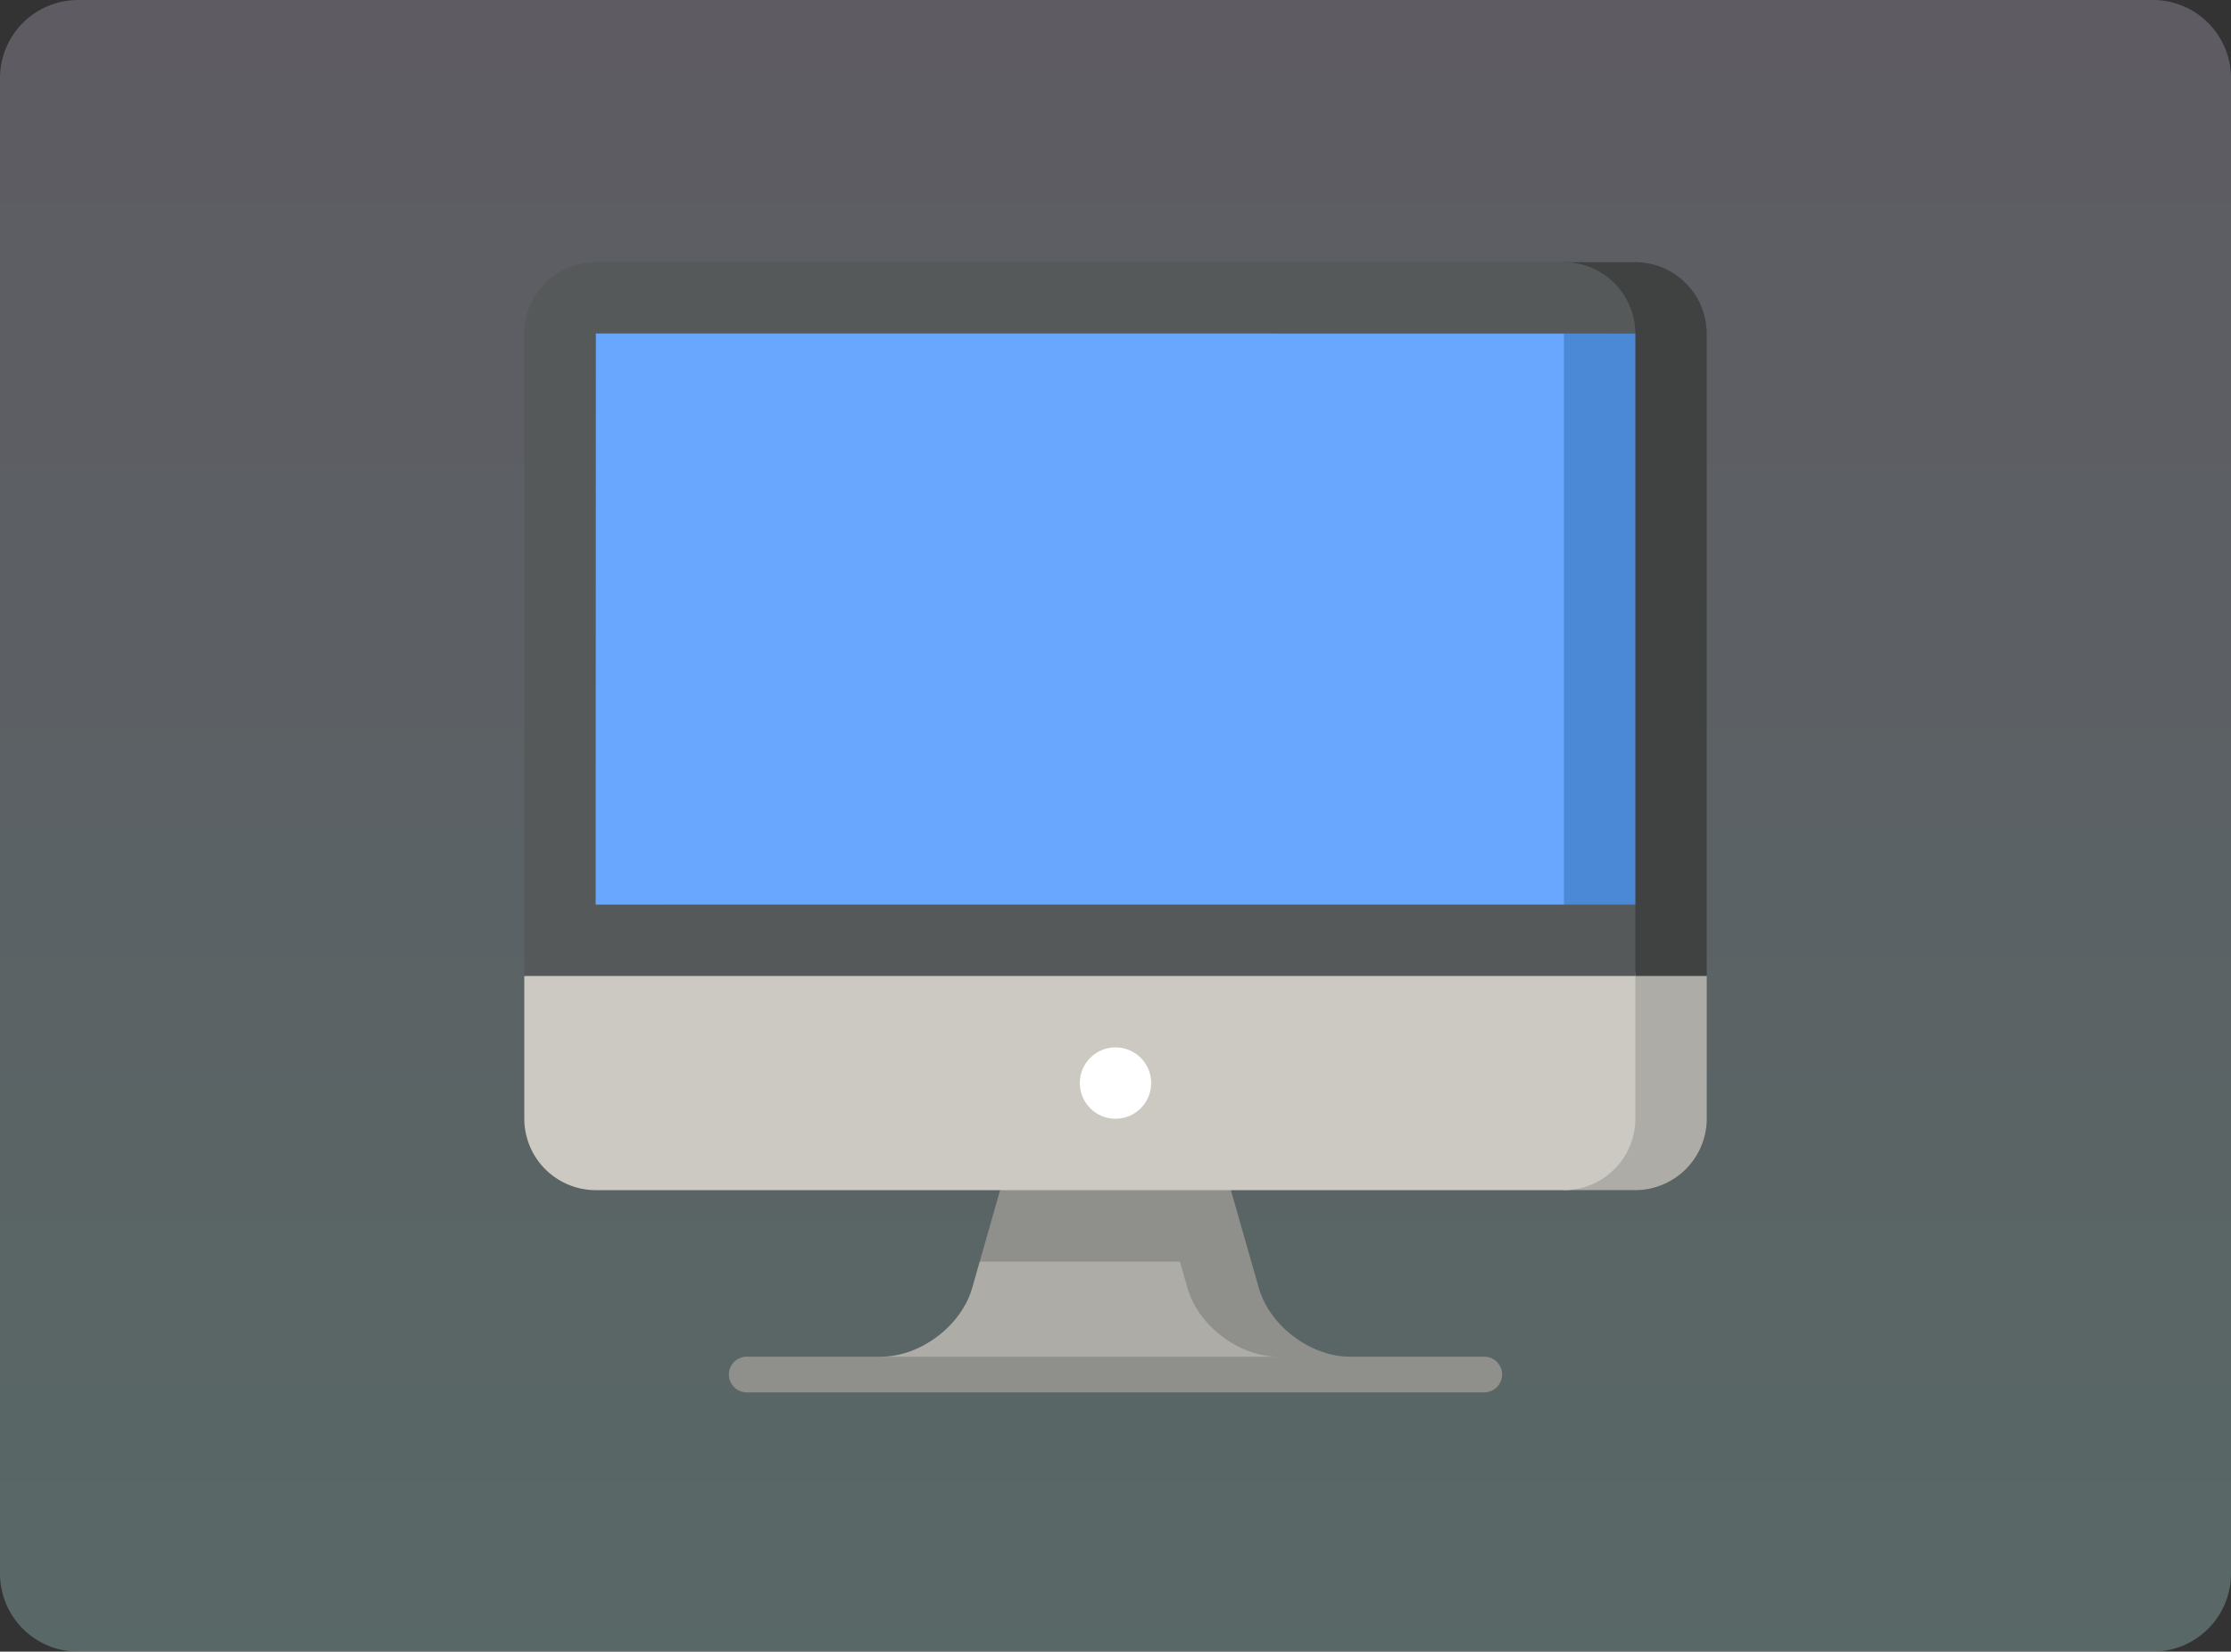 <svg xmlns="http://www.w3.org/2000/svg" xmlns:xlink="http://www.w3.org/1999/xlink" width="400" height="296.095" viewBox="0 0 400 296.095">
  <rect x="0" y="0" width="400" height="296.095" fill="#333333" stroke="none"/>
  <defs>
    <linearGradient id="linear-gradient" x1="0.5" x2="0.5" y2="1" gradientUnits="objectBoundingBox">
      <stop offset="0" stop-color="#d8ccec"/>
      <stop offset="1" stop-color="#c3fff8"/>
    </linearGradient>
  </defs>
  <g id="_4" data-name="4" transform="translate(-180 -2028)">
    <g id="Group_145373" data-name="Group 145373" transform="translate(0 808)" opacity="0.26">
      <path id="BG" d="M14,0H386a14,14,0,0,1,14,14V282.095a14,14,0,0,1-14,14H14a14,14,0,0,1-14-14V14A14,14,0,0,1,14,0Z" transform="translate(180 1220)" fill="url(#linear-gradient)"/>
    </g>
    <g id="Group_146960" data-name="Group 146960" transform="translate(-26 1920.308)">
      <path id="Path_253876" data-name="Path 253876" d="M417.547,321.05l-35.891,12.8L380.3,338.6c-1.933,6.77-9.274,12.306-16.312,12.306v3.2h74.435Z" fill="#adaca7"/>
      <path id="Path_253877" data-name="Path 253877" d="M431.7,338.6l-5.016-17.553L406,308.254l-20.688,12.8-3.656,12.8h35.891l1.361,4.756c1.932,6.77,9.273,12.306,16.311,12.306l6.4,3.2,6.4-3.2C440.978,350.909,433.637,345.373,431.7,338.6Z" fill="#8f8f8b"/>
      <path id="Path_253878" data-name="Path 253878" d="M486.406,321.05h12.8a12.834,12.834,0,0,0,12.8-12.8V282.66l-25.594-25.594Z" fill="#adaca7"/>
      <path id="Path_253879" data-name="Path 253879" d="M300,308.254a12.834,12.834,0,0,0,12.8,12.8H486.406a12.834,12.834,0,0,0,12.8-12.8V231.473L300,282.66Z" fill="#cbc9c2"/>
      <path id="Path_253880" data-name="Path 253880" d="M499.2,154.692h-12.8L499.2,282.66H512V167.489A12.835,12.835,0,0,0,499.2,154.692Z" fill="#404242"/>
      <path id="Path_253881" data-name="Path 253881" d="M499.2,167.489a12.834,12.834,0,0,0-12.8-12.8H312.8a12.835,12.835,0,0,0-12.8,12.8V282.66H499.2v-12.8L406,218.671Z" fill="#565959"/>
      <path id="Path_253882" data-name="Path 253882" d="M499.2,167.487l-12.794-.009L406,218.671l80.406,51.192,12.8-.008V167.487Z" fill="#4b88d5"/>
      <path id="Path_253883" data-name="Path 253883" d="M486.406,167.487l-173.572-.01c-.01.006-.019,102.384-.037,102.386l173.605-.008s-.013-102.366,0-102.368Z" fill="#69a7ff"/>
      <circle id="Ellipse_5925" data-name="Ellipse 5925" cx="6.398" cy="6.398" r="6.398" transform="translate(399.602 295.457)" fill="#fff"/>
      <path id="Path_253884" data-name="Path 253884" d="M472.117,357.308H339.883a3.2,3.2,0,0,1,0-6.4H472.117a3.2,3.2,0,0,1,0,6.4Z" fill="#8f8f8b"/>
    </g>
  </g>
</svg>
